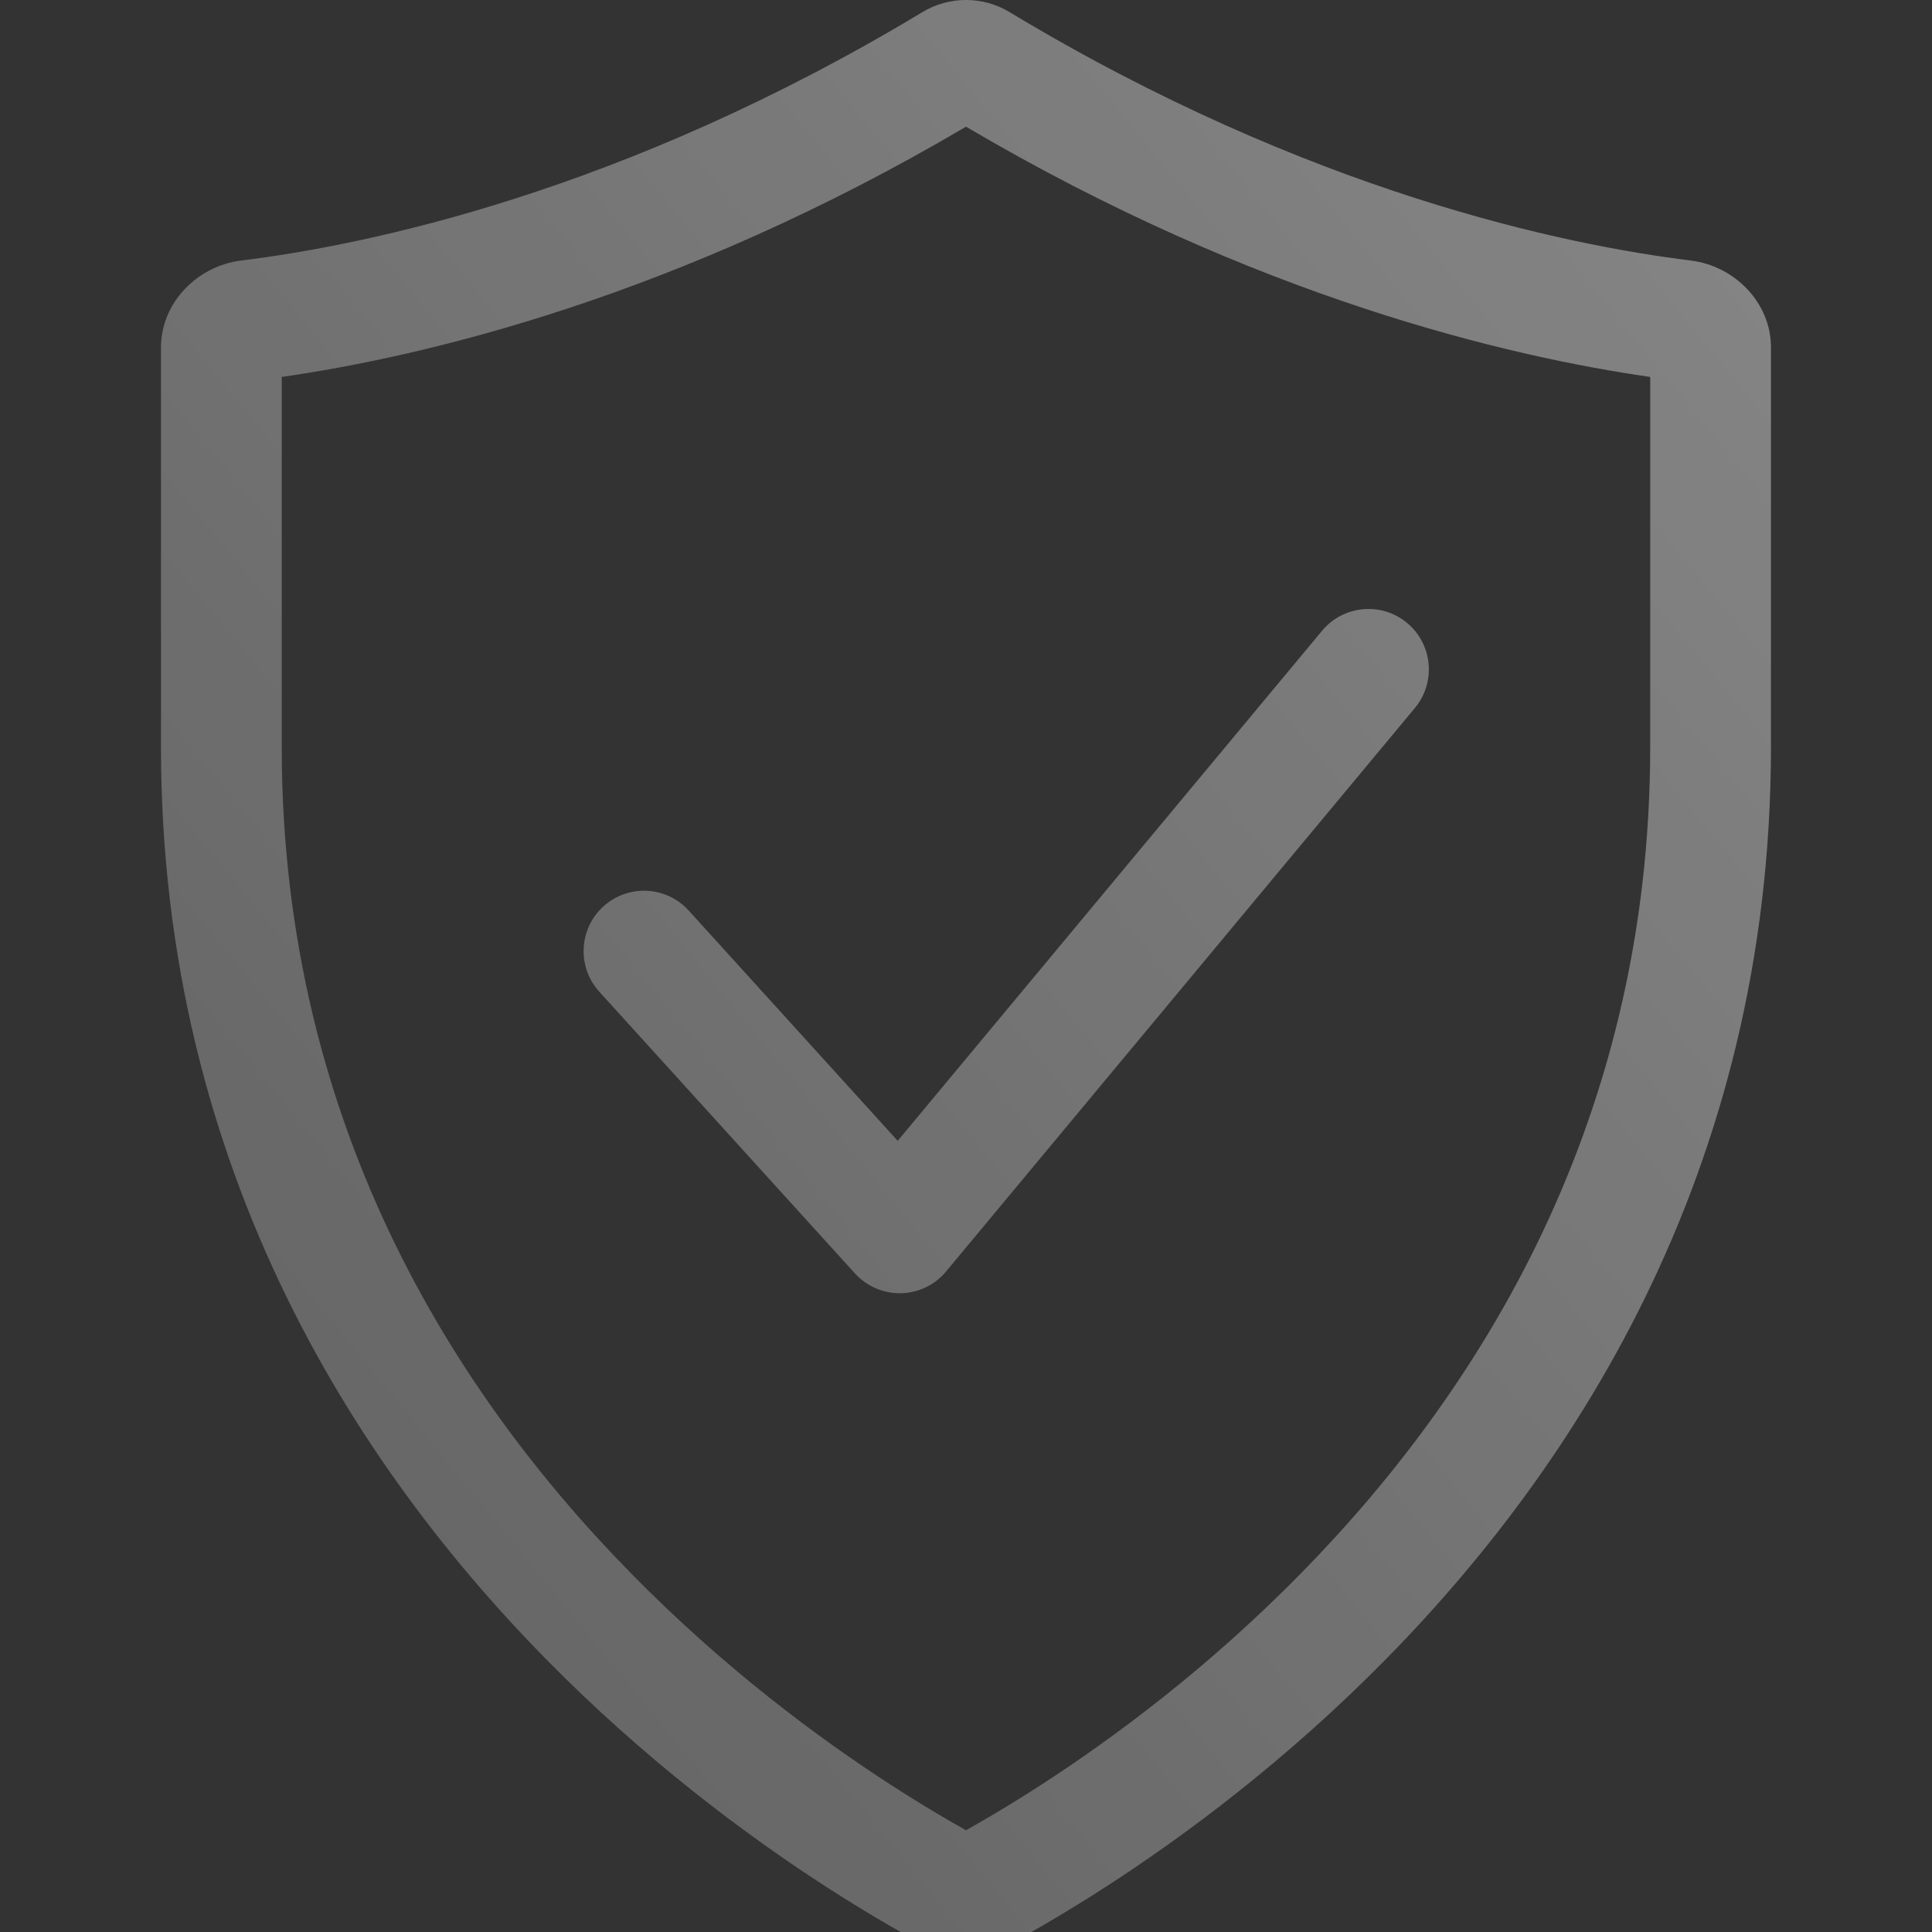 <svg width="40" height="40" viewBox="0 0 40 40" fill="none" xmlns="http://www.w3.org/2000/svg">
<rect x="0" y="0" width="40" height="40" fill="#333333" stroke="none"/>
<g clip-path="url(#clip0_3380_283733)">
<path d="M29.294 14.658C29.735 14.127 29.663 13.339 29.132 12.897C28.602 12.456 27.814 12.528 27.372 13.059L18.586 23.62L14.259 18.852C13.795 18.34 13.004 18.302 12.493 18.766C11.982 19.23 11.943 20.02 12.407 20.532L17.701 26.365C17.945 26.633 18.292 26.782 18.654 26.775C19.016 26.767 19.357 26.603 19.588 26.324L29.294 14.658Z" fill="url(#paint0_linear_3380_283733)"/>
<path fill-rule="evenodd" clip-rule="evenodd" d="M36.666 15.458C36.666 33.134 20 40.71 20 40.71C20 40.71 3.333 33.134 3.333 15.458V7.192C3.333 6.271 4.08 5.507 4.993 5.394C7.574 5.076 12.9 3.986 19.097 0.251C19.652 -0.084 20.348 -0.084 20.902 0.251C27.1 3.986 32.426 5.076 35.006 5.394C35.92 5.507 36.666 6.271 36.666 7.192V15.458ZM20 2.623C26.01 6.165 31.239 7.384 34.166 7.804V15.458C34.166 23.431 30.428 29.14 26.579 32.931C24.651 34.83 22.718 36.222 21.269 37.136C20.782 37.444 20.352 37.696 20 37.893C19.647 37.696 19.217 37.444 18.73 37.136C17.281 36.222 15.348 34.83 13.421 32.931C9.571 29.14 5.833 23.431 5.833 15.458V7.804C8.76 7.384 13.99 6.165 20 2.623Z" fill="url(#paint1_linear_3380_283733)"/>
</g>
<defs>
<linearGradient id="paint0_linear_3380_283733" x1="5.215" y1="38.412" x2="40.618" y2="9.423" gradientUnits="userSpaceOnUse">
<stop stop-color="white" stop-opacity="0.23"/>
<stop offset="1" stop-color="white" stop-opacity="0.4"/>
</linearGradient>
<linearGradient id="paint1_linear_3380_283733" x1="5.215" y1="38.412" x2="40.618" y2="9.423" gradientUnits="userSpaceOnUse">
<stop stop-color="white" stop-opacity="0.23"/>
<stop offset="1" stop-color="white" stop-opacity="0.4"/>
</linearGradient>
<clipPath id="clip0_3380_283733">
<rect width="40" height="40" fill="white"/>
</clipPath>
</defs>
</svg>
